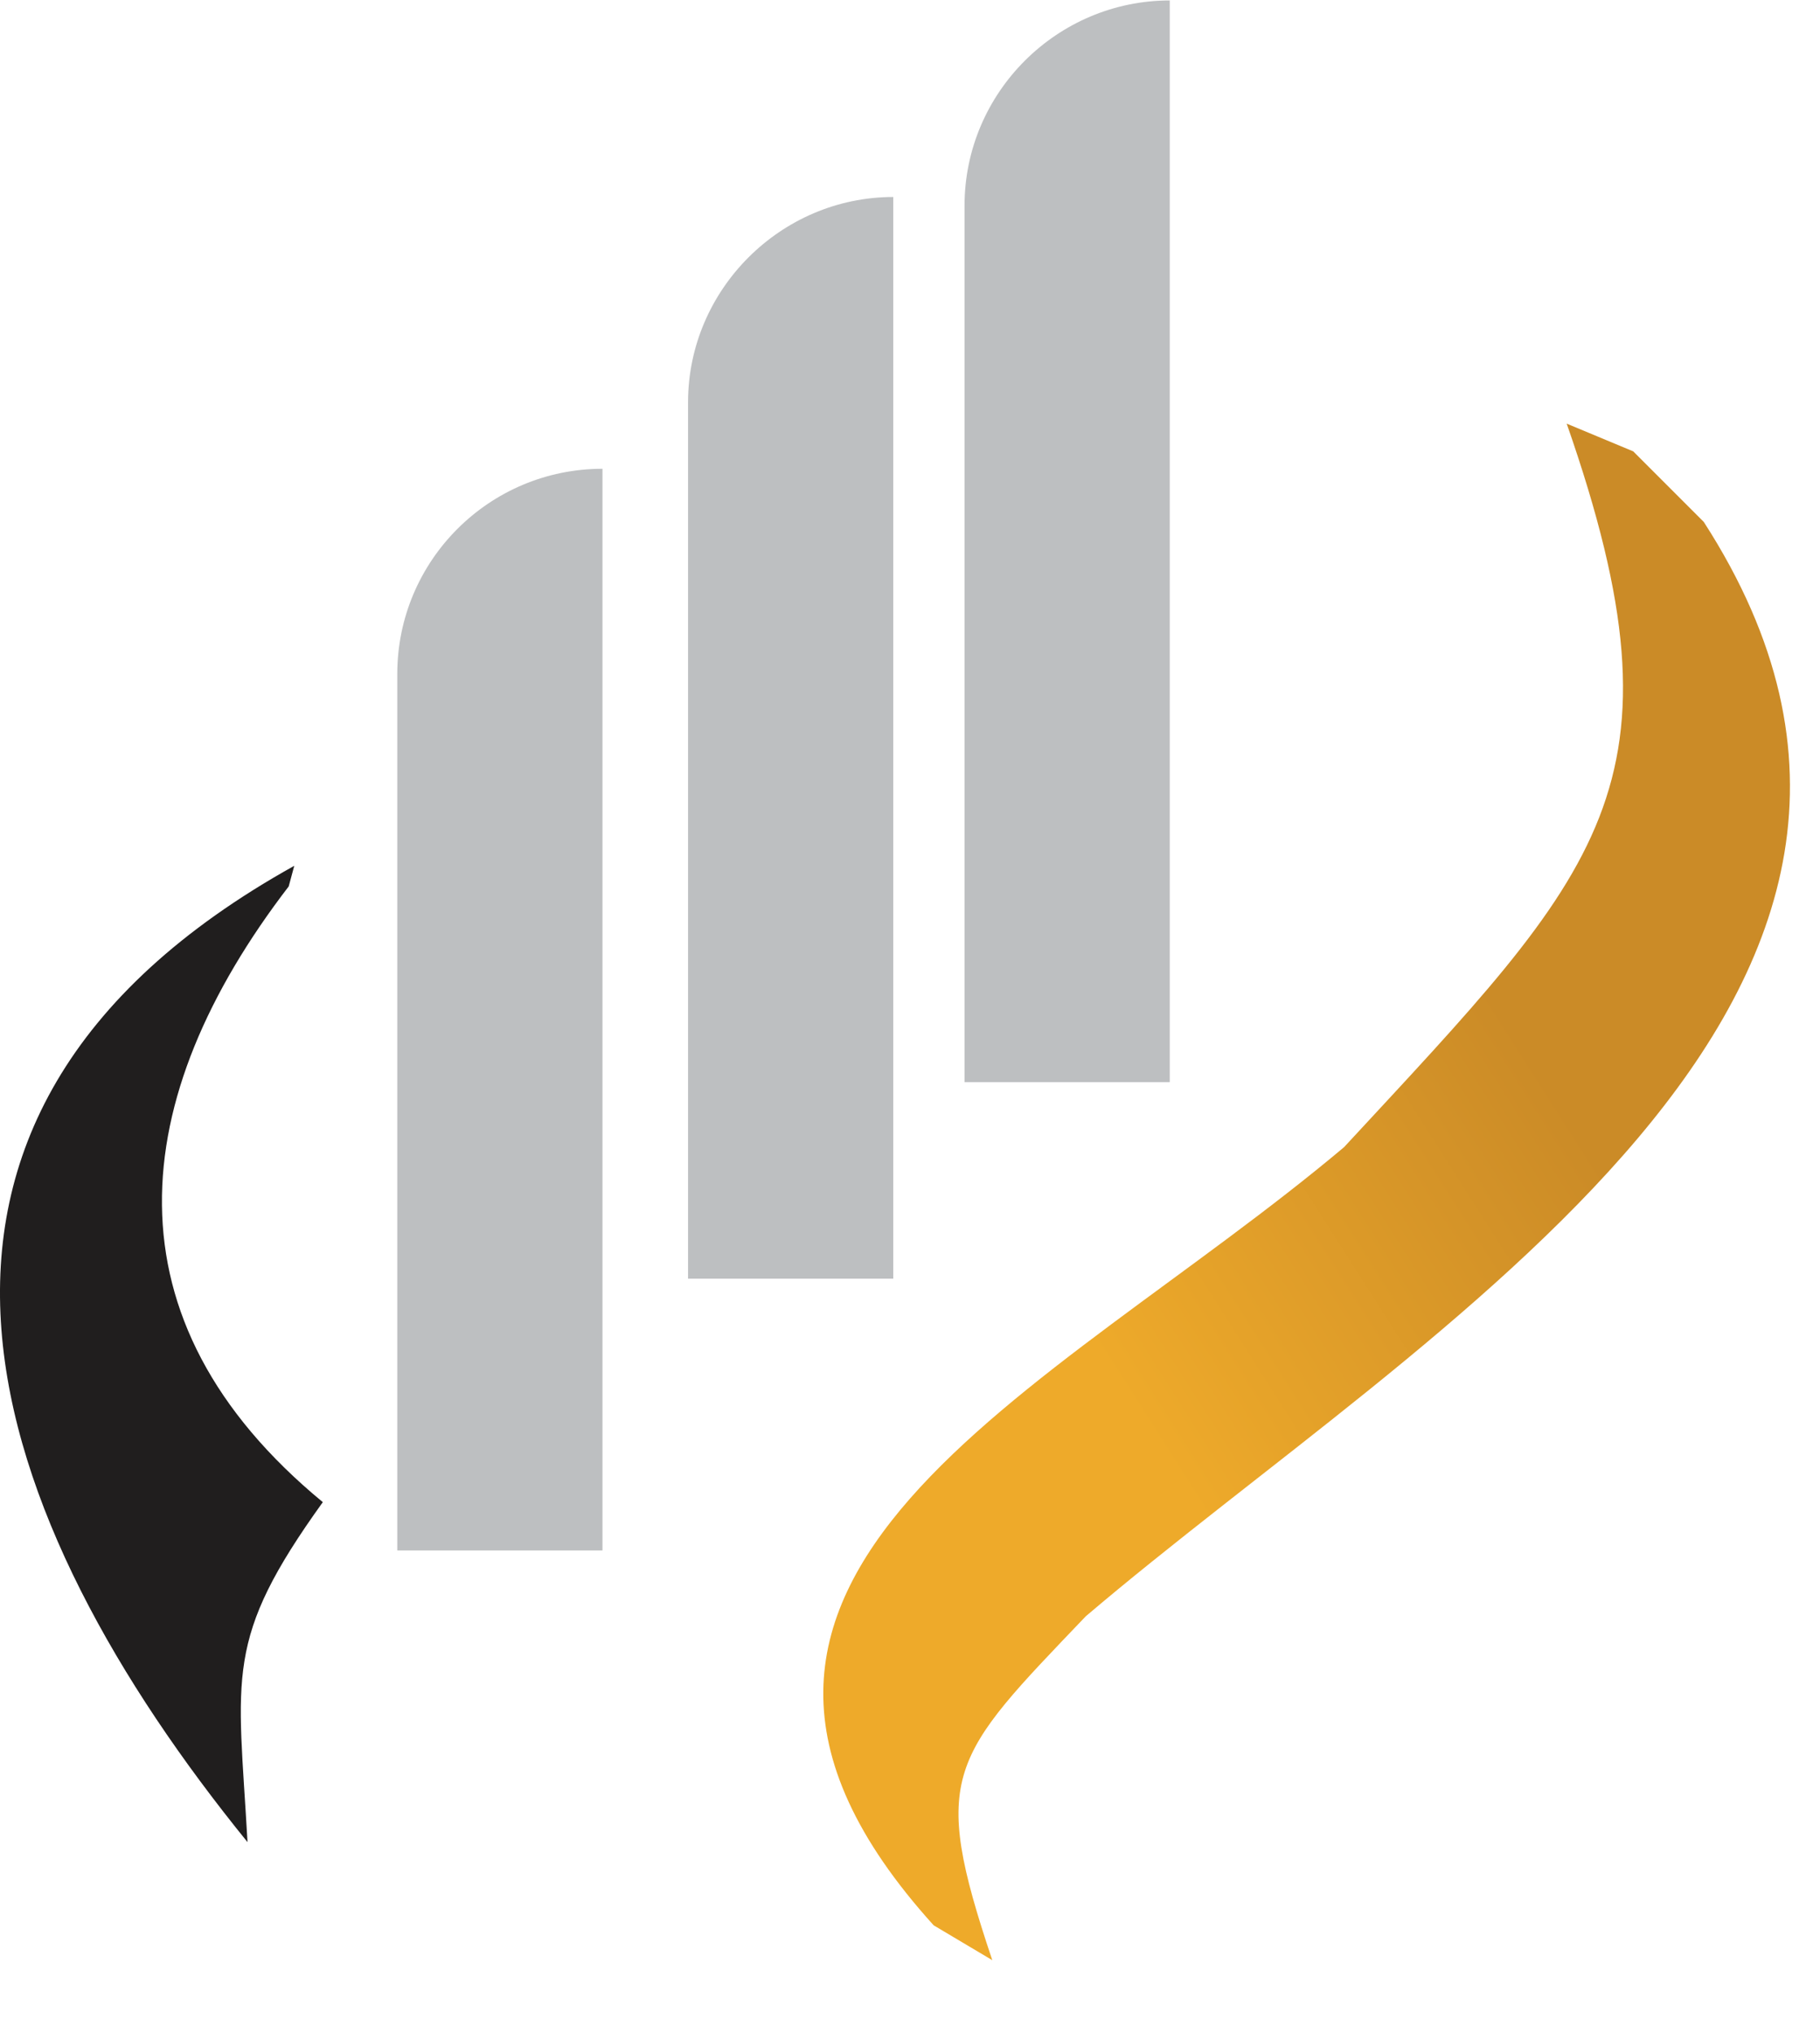 <svg width="60" height="67" viewBox="0 0 60 67" fill="none" xmlns="http://www.w3.org/2000/svg">
<path fill-rule="evenodd" clip-rule="evenodd" d="M19.862 15.451V51.104H13.097V22.216C13.097 18.481 16.127 15.451 19.862 15.451Z" fill="#BDBFC1"/>
<path fill-rule="evenodd" clip-rule="evenodd" d="M38.563 0.015V35.668H31.798V6.78C31.798 3.045 34.854 0.015 38.563 0.015Z" fill="#BDBFC1"/>
<path fill-rule="evenodd" clip-rule="evenodd" d="M29.448 6.493V42.146H22.683V13.258C22.683 9.549 25.739 6.493 29.448 6.493Z" fill="#BDBFC1"/>
<path fill-rule="evenodd" clip-rule="evenodd" d="M53.843 14.877L51.649 13.963C55.828 25.925 52.772 28.668 44.31 37.81C34.593 45.985 20.384 51.967 30.78 63.459L32.713 64.608C30.649 58.47 31.328 57.948 35.795 53.273C47.026 43.713 66.276 32.873 56.168 17.202L53.843 14.877Z" fill="url(#paint0_linear)"/>
<path fill-rule="evenodd" clip-rule="evenodd" d="M9.701 28.537C-5.422 36.948 -0.407 50.164 8.16 60.717C7.847 55.179 7.377 54.056 10.642 49.511C3.354 43.504 4.164 36.19 9.518 29.216L9.701 28.537Z" fill="#201E1E"/>
<defs>
<linearGradient id="paint0_linear" x1="35.77" y1="43.935" x2="50.369" y2="34.65" gradientUnits="userSpaceOnUse">
<stop stop-color="#EEAA2A"/>
<stop offset="1" stop-color="#CB8B27"/>
</linearGradient>
</defs>
</svg>
